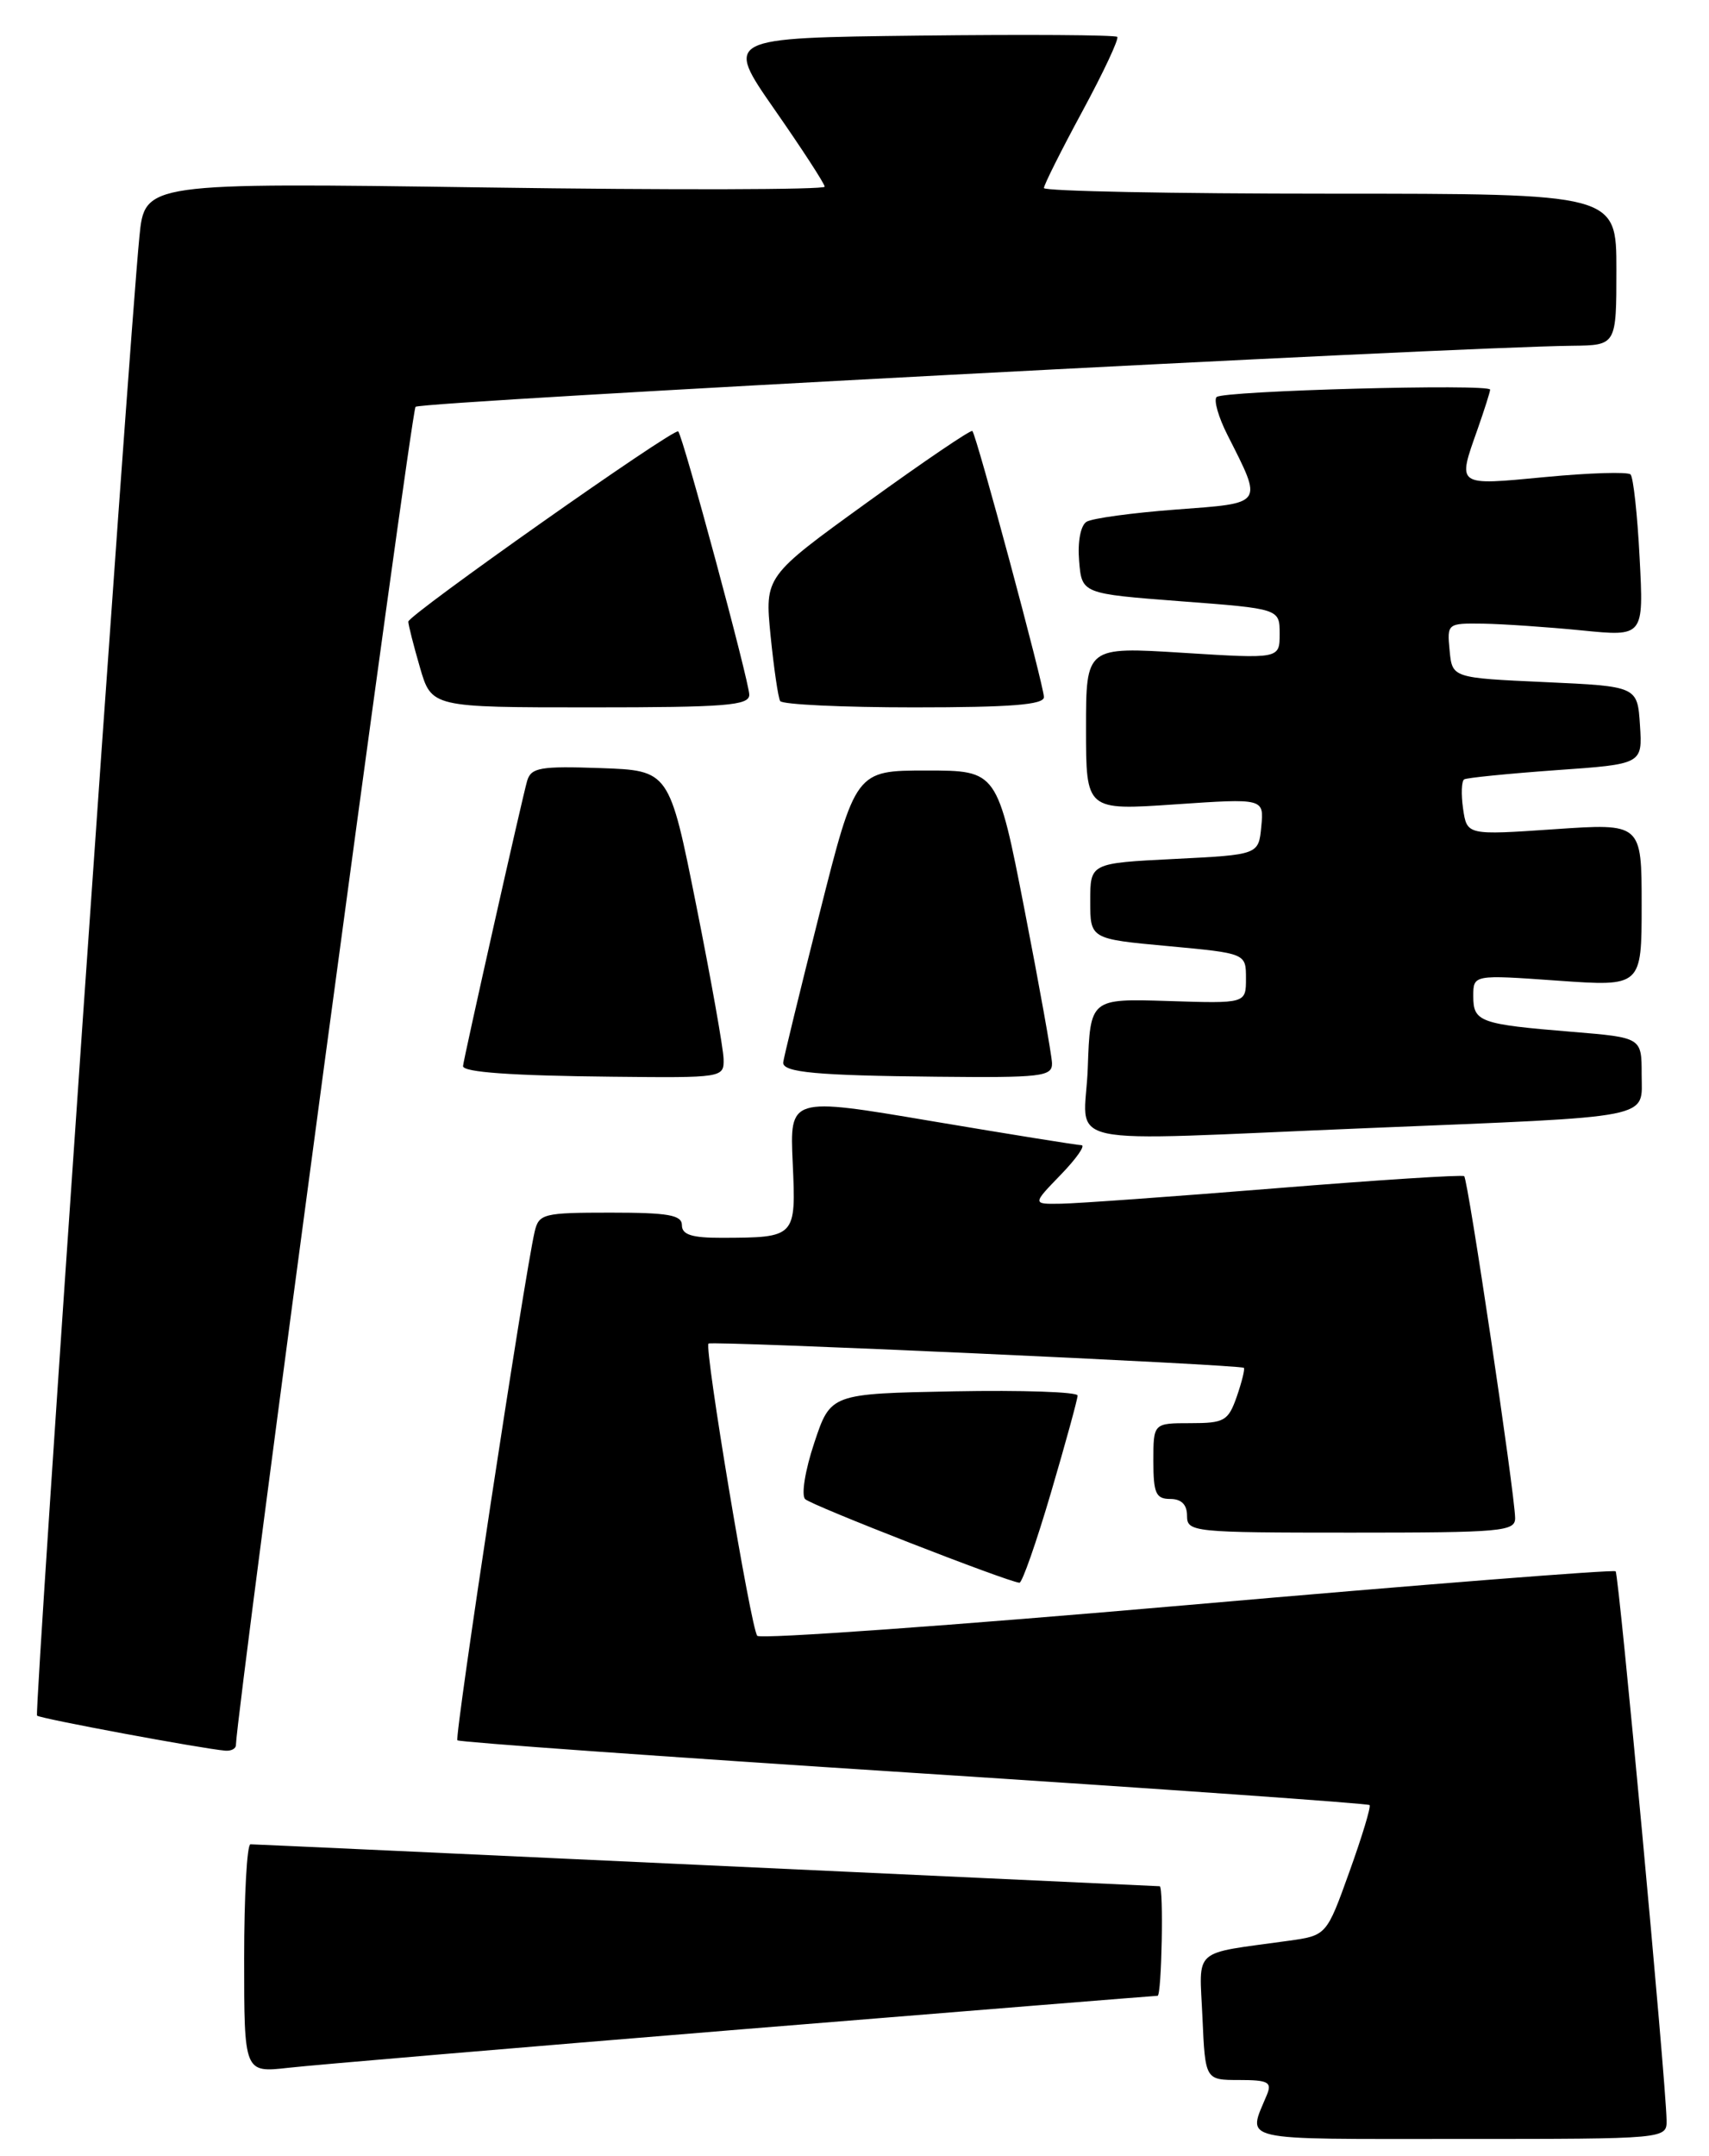 <?xml version="1.0" encoding="UTF-8" standalone="no"?>
<!DOCTYPE svg PUBLIC "-//W3C//DTD SVG 1.1//EN" "http://www.w3.org/Graphics/SVG/1.1/DTD/svg11.dtd" >
<svg xmlns="http://www.w3.org/2000/svg" xmlns:xlink="http://www.w3.org/1999/xlink" version="1.1" viewBox="0 0 203 256">
 <g >
 <path fill="currentColor"
d=" M 197.96 251.75 C 197.88 247.07 192.30 186.97 191.91 186.59 C 191.68 186.37 168.80 188.17 141.05 190.60 C 113.31 193.02 90.31 194.67 89.95 194.25 C 89.20 193.40 83.63 160.02 84.16 159.55 C 84.54 159.20 147.36 162.05 147.75 162.43 C 147.89 162.57 147.51 164.10 146.91 165.84 C 145.89 168.74 145.44 169.00 141.40 169.00 C 137.00 169.00 137.00 169.00 137.00 173.50 C 137.00 177.33 137.30 178.00 139.00 178.00 C 140.33 178.00 141.00 178.67 141.00 180.00 C 141.00 181.93 141.67 182.00 160.50 182.00 C 178.42 182.00 180.00 181.86 179.97 180.25 C 179.92 177.27 174.37 140.03 173.92 139.67 C 173.69 139.48 163.60 140.13 151.50 141.11 C 139.40 142.09 127.95 142.91 126.05 142.94 C 122.61 143.00 122.61 143.00 126.00 139.50 C 127.87 137.57 128.97 135.99 128.45 135.99 C 127.93 135.98 119.92 134.69 110.65 133.13 C 93.80 130.28 93.80 130.28 94.16 138.09 C 94.56 146.95 94.55 146.96 85.75 146.99 C 82.19 147.00 81.00 146.62 81.00 145.50 C 81.00 144.28 79.39 144.00 72.52 144.00 C 64.55 144.00 64.01 144.13 63.51 146.25 C 62.30 151.46 53.96 206.29 54.33 206.66 C 54.55 206.88 78.94 208.62 108.53 210.53 C 138.13 212.44 162.49 214.16 162.68 214.35 C 162.87 214.53 161.79 218.09 160.29 222.26 C 157.57 229.84 157.57 229.84 153.03 230.47 C 141.46 232.08 142.46 231.19 142.83 239.56 C 143.16 247.00 143.16 247.00 147.19 247.00 C 150.63 247.00 151.11 247.25 150.49 248.75 C 148.18 254.37 146.56 254.00 173.38 254.00 C 198.00 254.00 198.00 254.00 197.96 251.75 Z  M 88.25 240.97 C 115.06 238.79 137.22 237.00 137.50 237.00 C 137.99 237.00 138.24 224.00 137.75 223.99 C 137.61 223.99 113.42 222.87 84.00 221.50 C 54.58 220.13 30.16 219.01 29.75 219.01 C 29.34 219.00 29.00 225.11 29.00 232.57 C 29.00 246.14 29.00 246.14 34.25 245.55 C 37.14 245.22 61.44 243.16 88.25 240.97 Z  M 28.02 207.25 C 28.13 202.98 48.82 48.85 49.36 48.31 C 49.99 47.68 172.56 41.21 186.75 41.06 C 192.00 41.00 192.00 41.00 192.00 32.00 C 192.00 23.00 192.00 23.00 158.00 23.00 C 139.30 23.00 124.00 22.70 124.00 22.33 C 124.00 21.96 126.05 17.87 128.56 13.23 C 131.07 8.59 132.94 4.60 132.71 4.38 C 132.48 4.15 121.90 4.08 109.19 4.23 C 86.08 4.50 86.08 4.50 92.00 13.00 C 95.26 17.68 97.94 21.80 97.96 22.17 C 97.98 22.53 79.82 22.58 57.60 22.26 C 17.19 21.69 17.19 21.69 16.56 28.10 C 15.27 41.10 4.04 203.37 4.40 203.73 C 4.75 204.08 23.95 207.65 26.75 207.89 C 27.44 207.95 28.01 207.66 28.02 207.25 Z  M 124.84 177.24 C 126.58 171.33 128.00 166.14 128.00 165.72 C 128.00 165.29 121.40 165.07 113.33 165.22 C 98.66 165.50 98.66 165.50 96.72 171.34 C 95.63 174.60 95.16 177.55 95.64 178.02 C 96.40 178.77 119.59 187.81 121.09 187.95 C 121.41 187.98 123.10 183.16 124.84 177.24 Z  M 162.50 133.96 C 197.03 132.54 195.00 132.94 195.00 127.56 C 195.00 123.21 195.00 123.21 186.75 122.53 C 175.77 121.63 175.00 121.36 175.00 118.30 C 175.00 115.74 175.00 115.74 185.00 116.45 C 195.00 117.16 195.00 117.16 195.00 107.46 C 195.00 97.76 195.00 97.76 184.63 98.47 C 174.25 99.18 174.25 99.18 173.79 96.04 C 173.54 94.32 173.60 92.75 173.92 92.55 C 174.24 92.36 179.13 91.87 184.80 91.46 C 195.10 90.74 195.10 90.74 194.80 86.12 C 194.50 81.50 194.50 81.50 183.50 81.00 C 172.50 80.50 172.50 80.50 172.19 77.25 C 171.88 74.03 171.91 74.00 176.19 74.06 C 178.56 74.10 183.82 74.46 187.88 74.86 C 195.25 75.60 195.25 75.60 194.76 66.27 C 194.50 61.14 194.01 56.67 193.68 56.34 C 193.35 56.01 188.78 56.15 183.54 56.65 C 172.91 57.66 173.10 57.79 175.50 51.00 C 176.32 48.66 177.00 46.53 177.00 46.27 C 177.00 45.54 145.26 46.40 144.51 47.15 C 144.15 47.51 144.73 49.54 145.80 51.65 C 150.03 60.02 150.23 59.72 139.67 60.51 C 134.50 60.90 129.72 61.55 129.06 61.96 C 128.36 62.40 127.99 64.32 128.18 66.60 C 128.50 70.50 128.50 70.50 140.25 71.40 C 152.00 72.29 152.00 72.29 152.00 75.27 C 152.00 78.24 152.00 78.24 140.50 77.52 C 129.00 76.80 129.00 76.80 129.00 86.52 C 129.00 96.24 129.00 96.24 139.57 95.52 C 150.14 94.80 150.14 94.80 149.82 98.15 C 149.50 101.50 149.50 101.50 139.50 102.00 C 129.50 102.50 129.50 102.50 129.50 107.00 C 129.50 111.50 129.50 111.50 138.75 112.35 C 148.00 113.21 148.00 113.21 148.00 116.19 C 148.00 119.17 148.00 119.17 138.75 118.87 C 129.50 118.58 129.50 118.58 129.21 126.79 C 128.87 136.46 124.51 135.52 162.50 133.96 Z  M 85.95 125.75 C 85.92 124.51 84.46 116.30 82.70 107.50 C 79.50 91.50 79.50 91.50 71.33 91.21 C 64.20 90.96 63.09 91.15 62.62 92.71 C 62.11 94.39 55.00 126.02 55.00 126.60 C 55.00 127.33 60.77 127.74 72.75 127.86 C 85.88 128.00 86.00 127.98 85.95 125.75 Z  M 124.96 126.25 C 124.93 125.29 123.46 117.08 121.69 108.00 C 118.47 91.50 118.47 91.50 110.05 91.50 C 101.63 91.50 101.63 91.50 97.34 108.50 C 94.98 117.85 93.04 125.81 93.03 126.18 C 92.98 127.35 97.04 127.72 111.25 127.86 C 123.75 127.99 125.00 127.84 124.96 126.25 Z  M 89.00 82.50 C 89.00 80.96 81.13 51.79 80.56 51.23 C 80.09 50.76 48.50 73.03 48.50 73.82 C 48.50 74.19 49.12 76.64 49.88 79.25 C 51.26 84.00 51.26 84.00 70.13 84.00 C 86.26 84.00 89.00 83.78 89.00 82.50 Z  M 124.00 82.78 C 124.00 81.43 116.00 51.69 115.50 51.18 C 115.33 51.00 109.71 54.81 103.02 59.65 C 90.84 68.45 90.84 68.45 91.53 75.47 C 91.92 79.34 92.43 82.84 92.67 83.25 C 92.92 83.66 100.07 84.00 108.56 84.00 C 120.07 84.00 124.00 83.69 124.00 82.78 Z "/>
</g>
</svg>